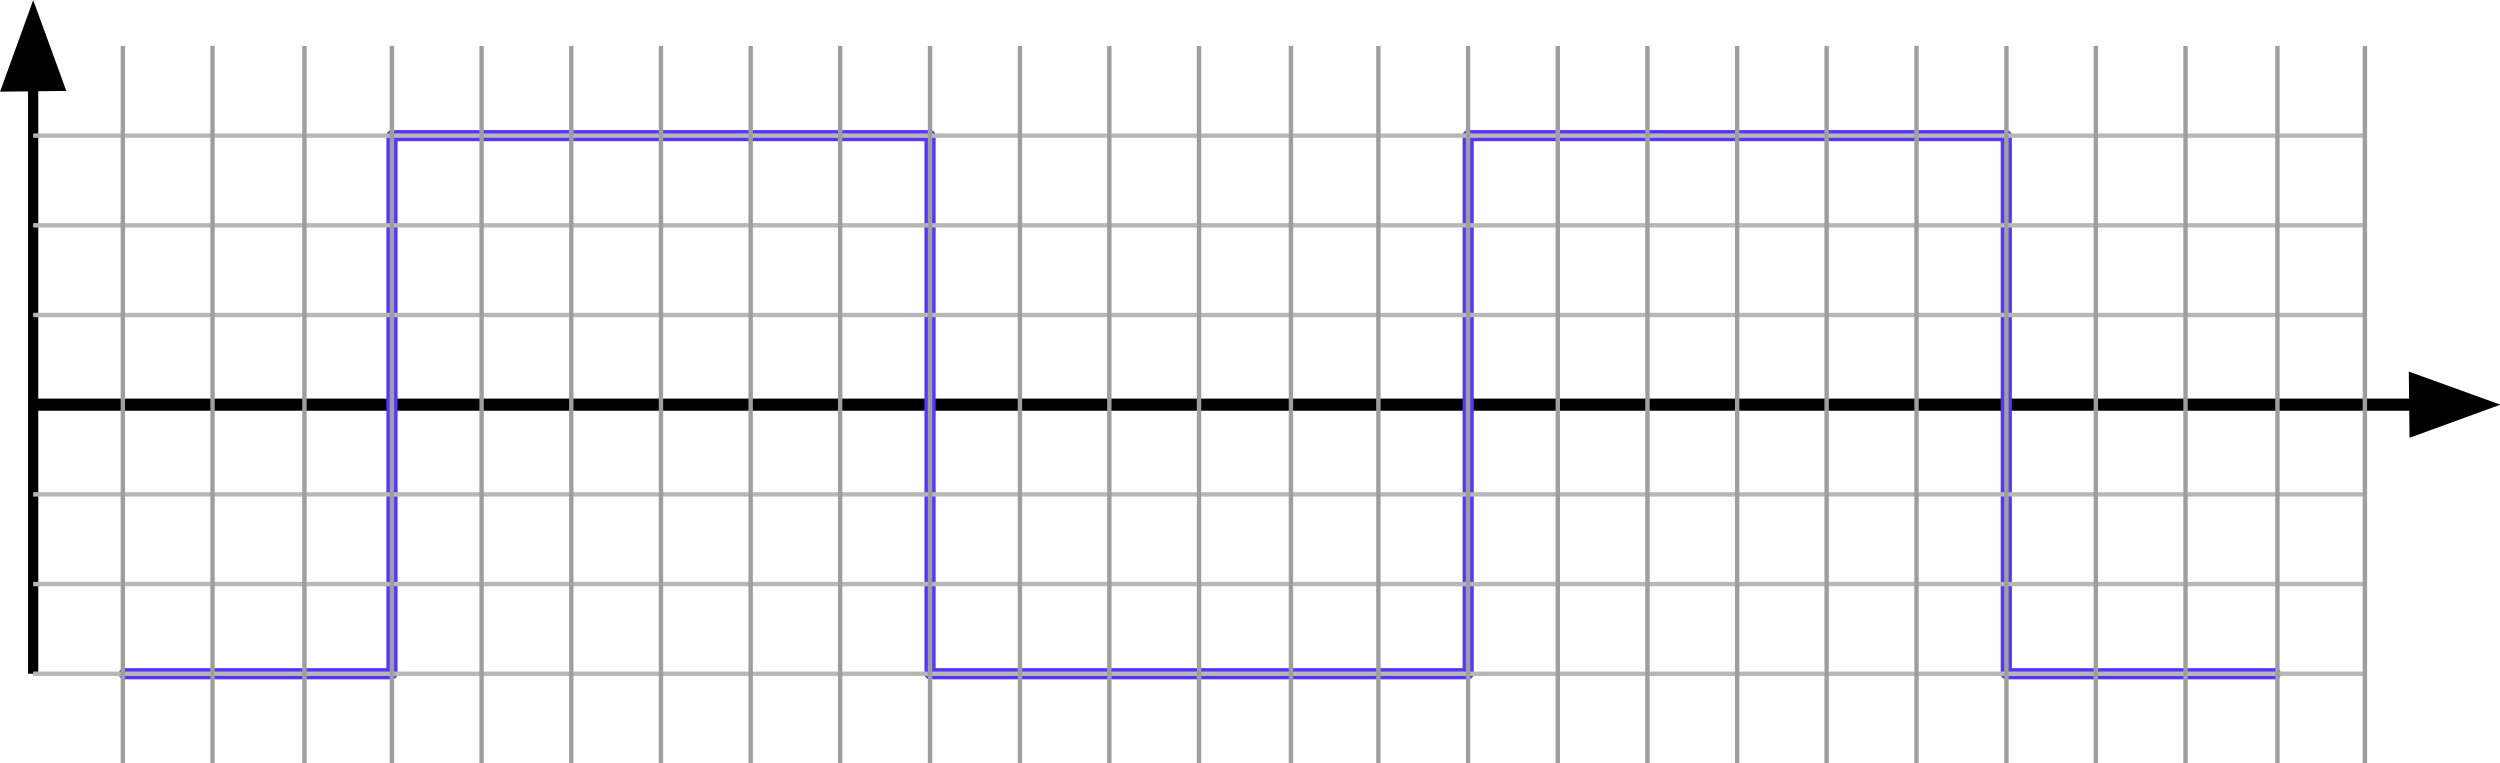<?xml version="1.0" encoding="UTF-8" standalone="no"?>
<!-- Created with Inkscape (http://www.inkscape.org/) -->

<svg
   version="1.1"
   id="svg1"
   xml:space="preserve"
   width="139.399"
   height="42.557"
   xmlns:inkscape="http://www.inkscape.org/namespaces/inkscape"
   xmlns:sodipodi="http://sodipodi.sourceforge.net/DTD/sodipodi-0.dtd"
   xmlns="http://www.w3.org/2000/svg"
   xmlns:svg="http://www.w3.org/2000/svg"><defs
     id="defs1" /><sodipodi:namedview
     id="namedview1"
     pagecolor="#ffffff"
     bordercolor="#666666"
     borderopacity="1.0"
     inkscape:showpageshadow="2"
     inkscape:pageopacity="0.0"
     inkscape:pagecheckerboard="0"
     inkscape:deskcolor="#d1d1d1" /><inkscape:clipboard
     min="33.154,42.443"
     max="172.553,85"
     geom-min="33.678,43.517"
     geom-max="171.479,85" /><g
     id="g1"
     transform="matrix(3.78,0,0,3.78,-33.154,-42.443)"><path
       style="fill:none;stroke:#000000;stroke-width:0.179;stroke-linecap:butt;stroke-linejoin:miter;stroke-dasharray:none;stroke-opacity:1"
       d="m 9.257,17.198 c 33.685,0 35.722,0 35.722,0"
       id="path2"
       sodipodi:nodetypes="cc" /><path
       style="fill:none;stroke:#5735ff;stroke-width:0.165;stroke-linecap:round;stroke-linejoin:round;stroke-dasharray:none;stroke-opacity:1"
       d="m 10.605,21.167 h 3.948 v -7.938 h 7.937 v 7.938 h 6.615 1.323 v -7.938 h 7.938 v 7.938 h 3.969"
       id="path3"
       sodipodi:nodetypes="ccccccccccc" /><path
       style="fill:none;stroke:#000000;stroke-width:0.151;stroke-linecap:butt;stroke-linejoin:miter;stroke-dasharray:none;stroke-opacity:1"
       d="m 9.26,11.906 v 9.26"
       id="path4" /><path
       style="fill:#000000;fill-opacity:1;stroke:#000000;stroke-width:0.194px;stroke-linecap:butt;stroke-linejoin:miter;stroke-opacity:1"
       d="m 9.261,11.514 -0.35,0.968 0.7,-0.008 z"
       id="path5" /><path
       style="fill:#000000;fill-opacity:1;stroke:#000000;stroke-width:0.194px;stroke-linecap:butt;stroke-linejoin:miter;stroke-opacity:1"
       d="m 45.37,17.198 -0.968,-0.35 0.008,0.7 z"
       id="path5-6" /><path
       style="fill:none;stroke:#b7b7b7;stroke-width:0.065;stroke-linecap:butt;stroke-linejoin:miter;stroke-dasharray:none;stroke-opacity:1"
       d="M 9.26,13.229 H 43.656"
       id="path8" /><path
       style="fill:none;stroke:#b7b7b7;stroke-width:0.065;stroke-linecap:butt;stroke-linejoin:miter;stroke-dasharray:none;stroke-opacity:1"
       d="M 9.26,14.552 H 43.656"
       id="path8-4" /><path
       style="fill:none;stroke:#b7b7b7;stroke-width:0.065;stroke-linecap:butt;stroke-linejoin:miter;stroke-dasharray:none;stroke-opacity:1"
       d="M 9.26,15.875 H 43.656"
       id="path8-6" /><path
       style="fill:none;stroke:#b7b7b7;stroke-width:0.065;stroke-linecap:butt;stroke-linejoin:miter;stroke-dasharray:none;stroke-opacity:1"
       d="M 9.26,18.521 H 43.656"
       id="path8-3" /><path
       style="fill:none;stroke:#b7b7b7;stroke-width:0.065;stroke-linecap:butt;stroke-linejoin:miter;stroke-dasharray:none;stroke-opacity:1"
       d="M 9.26,19.844 H 43.656"
       id="path8-1" /><path
       style="fill:none;stroke:#b7b7b7;stroke-width:0.065;stroke-linecap:butt;stroke-linejoin:miter;stroke-dasharray:none;stroke-opacity:1"
       d="M 9.26,21.167 H 43.656"
       id="path8-7" /><path
       style="fill:none;stroke:#9e9e9e;stroke-width:0.065;stroke-linecap:butt;stroke-linejoin:miter;stroke-dasharray:none;stroke-opacity:1"
       d="M 10.583,11.906 V 22.49"
       id="path9" /><path
       style="fill:none;stroke:#9e9e9e;stroke-width:0.065;stroke-linecap:butt;stroke-linejoin:miter;stroke-dasharray:none;stroke-opacity:1"
       d="M 11.906,11.906 V 22.49"
       id="path9-9" /><path
       style="fill:none;stroke:#9e9e9e;stroke-width:0.065;stroke-linecap:butt;stroke-linejoin:miter;stroke-dasharray:none;stroke-opacity:1"
       d="M 13.262,11.906 V 22.49"
       id="path9-5" /><path
       style="fill:none;stroke:#9e9e9e;stroke-width:0.065;stroke-linecap:butt;stroke-linejoin:miter;stroke-dasharray:none;stroke-opacity:1"
       d="M 14.552,11.906 V 22.49"
       id="path9-7" /><path
       style="fill:none;stroke:#9e9e9e;stroke-width:0.065;stroke-linecap:butt;stroke-linejoin:miter;stroke-dasharray:none;stroke-opacity:1"
       d="M 15.875,11.906 V 22.49"
       id="path9-0" /><path
       style="fill:none;stroke:#9e9e9e;stroke-width:0.065;stroke-linecap:butt;stroke-linejoin:miter;stroke-dasharray:none;stroke-opacity:1"
       d="M 17.198,11.906 V 22.49"
       id="path9-8" /><path
       style="fill:none;stroke:#9e9e9e;stroke-width:0.065;stroke-linecap:butt;stroke-linejoin:miter;stroke-dasharray:none;stroke-opacity:1"
       d="M 18.521,11.906 V 22.49"
       id="path9-1" /><path
       style="fill:none;stroke:#9e9e9e;stroke-width:0.065;stroke-linecap:butt;stroke-linejoin:miter;stroke-dasharray:none;stroke-opacity:1"
       d="M 19.844,11.906 V 22.49"
       id="path9-06" /><path
       style="fill:none;stroke:#9e9e9e;stroke-width:0.065;stroke-linecap:butt;stroke-linejoin:miter;stroke-dasharray:none;stroke-opacity:1"
       d="M 21.164,11.906 V 22.49"
       id="path9-6" /><path
       style="fill:none;stroke:#9e9e9e;stroke-width:0.065;stroke-linecap:butt;stroke-linejoin:miter;stroke-dasharray:none;stroke-opacity:1"
       d="M 22.49,11.906 V 22.49"
       id="path9-50" /><path
       style="fill:none;stroke:#9e9e9e;stroke-width:0.065;stroke-linecap:butt;stroke-linejoin:miter;stroke-dasharray:none;stroke-opacity:1"
       d="M 23.816,11.906 V 22.49"
       id="path9-17" /><path
       style="fill:none;stroke:#9e9e9e;stroke-width:0.065;stroke-linecap:butt;stroke-linejoin:miter;stroke-dasharray:none;stroke-opacity:1"
       d="M 25.135,11.906 V 22.49"
       id="path9-2" /><path
       style="fill:none;stroke:#9e9e9e;stroke-width:0.065;stroke-linecap:butt;stroke-linejoin:miter;stroke-dasharray:none;stroke-opacity:1"
       d="M 26.458,11.906 V 22.49"
       id="path9-9-6" /><path
       style="fill:none;stroke:#9e9e9e;stroke-width:0.065;stroke-linecap:butt;stroke-linejoin:miter;stroke-dasharray:none;stroke-opacity:1"
       d="M 27.814,11.906 V 22.49"
       id="path9-5-1" /><path
       style="fill:none;stroke:#9e9e9e;stroke-width:0.065;stroke-linecap:butt;stroke-linejoin:miter;stroke-dasharray:none;stroke-opacity:1"
       d="M 29.104,11.906 V 22.49"
       id="path9-7-0" /><path
       style="fill:none;stroke:#9e9e9e;stroke-width:0.065;stroke-linecap:butt;stroke-linejoin:miter;stroke-dasharray:none;stroke-opacity:1"
       d="M 30.427,11.906 V 22.49"
       id="path9-0-6" /><path
       style="fill:none;stroke:#9e9e9e;stroke-width:0.065;stroke-linecap:butt;stroke-linejoin:miter;stroke-dasharray:none;stroke-opacity:1"
       d="M 31.75,11.906 V 22.49"
       id="path9-8-1" /><path
       style="fill:none;stroke:#9e9e9e;stroke-width:0.065;stroke-linecap:butt;stroke-linejoin:miter;stroke-dasharray:none;stroke-opacity:1"
       d="M 33.073,11.906 V 22.49"
       id="path9-1-5" /><path
       style="fill:none;stroke:#9e9e9e;stroke-width:0.065;stroke-linecap:butt;stroke-linejoin:miter;stroke-dasharray:none;stroke-opacity:1"
       d="M 34.396,11.906 V 22.49"
       id="path9-06-9" /><path
       style="fill:none;stroke:#9e9e9e;stroke-width:0.065;stroke-linecap:butt;stroke-linejoin:miter;stroke-dasharray:none;stroke-opacity:1"
       d="M 35.716,11.906 V 22.49"
       id="path9-6-4" /><path
       style="fill:none;stroke:#9e9e9e;stroke-width:0.065;stroke-linecap:butt;stroke-linejoin:miter;stroke-dasharray:none;stroke-opacity:1"
       d="M 37.042,11.906 V 22.49"
       id="path9-50-9" /><path
       style="fill:none;stroke:#9e9e9e;stroke-width:0.065;stroke-linecap:butt;stroke-linejoin:miter;stroke-dasharray:none;stroke-opacity:1"
       d="M 38.368,11.906 V 22.49"
       id="path9-17-0" /><path
       style="fill:none;stroke:#9e9e9e;stroke-width:0.065;stroke-linecap:butt;stroke-linejoin:miter;stroke-dasharray:none;stroke-opacity:1"
       d="M 39.687,11.906 V 22.49"
       id="path9-71" /><path
       style="fill:none;stroke:#9e9e9e;stroke-width:0.065;stroke-linecap:butt;stroke-linejoin:miter;stroke-dasharray:none;stroke-opacity:1"
       d="M 41.01,11.906 V 22.49"
       id="path9-9-1" /><path
       style="fill:none;stroke:#9e9e9e;stroke-width:0.065;stroke-linecap:butt;stroke-linejoin:miter;stroke-dasharray:none;stroke-opacity:1"
       d="M 42.366,11.906 V 22.49"
       id="path9-5-5" /><path
       style="fill:none;stroke:#9e9e9e;stroke-width:0.065;stroke-linecap:butt;stroke-linejoin:miter;stroke-dasharray:none;stroke-opacity:1"
       d="M 43.656,11.906 V 22.49"
       id="path9-7-9" /></g></svg>

